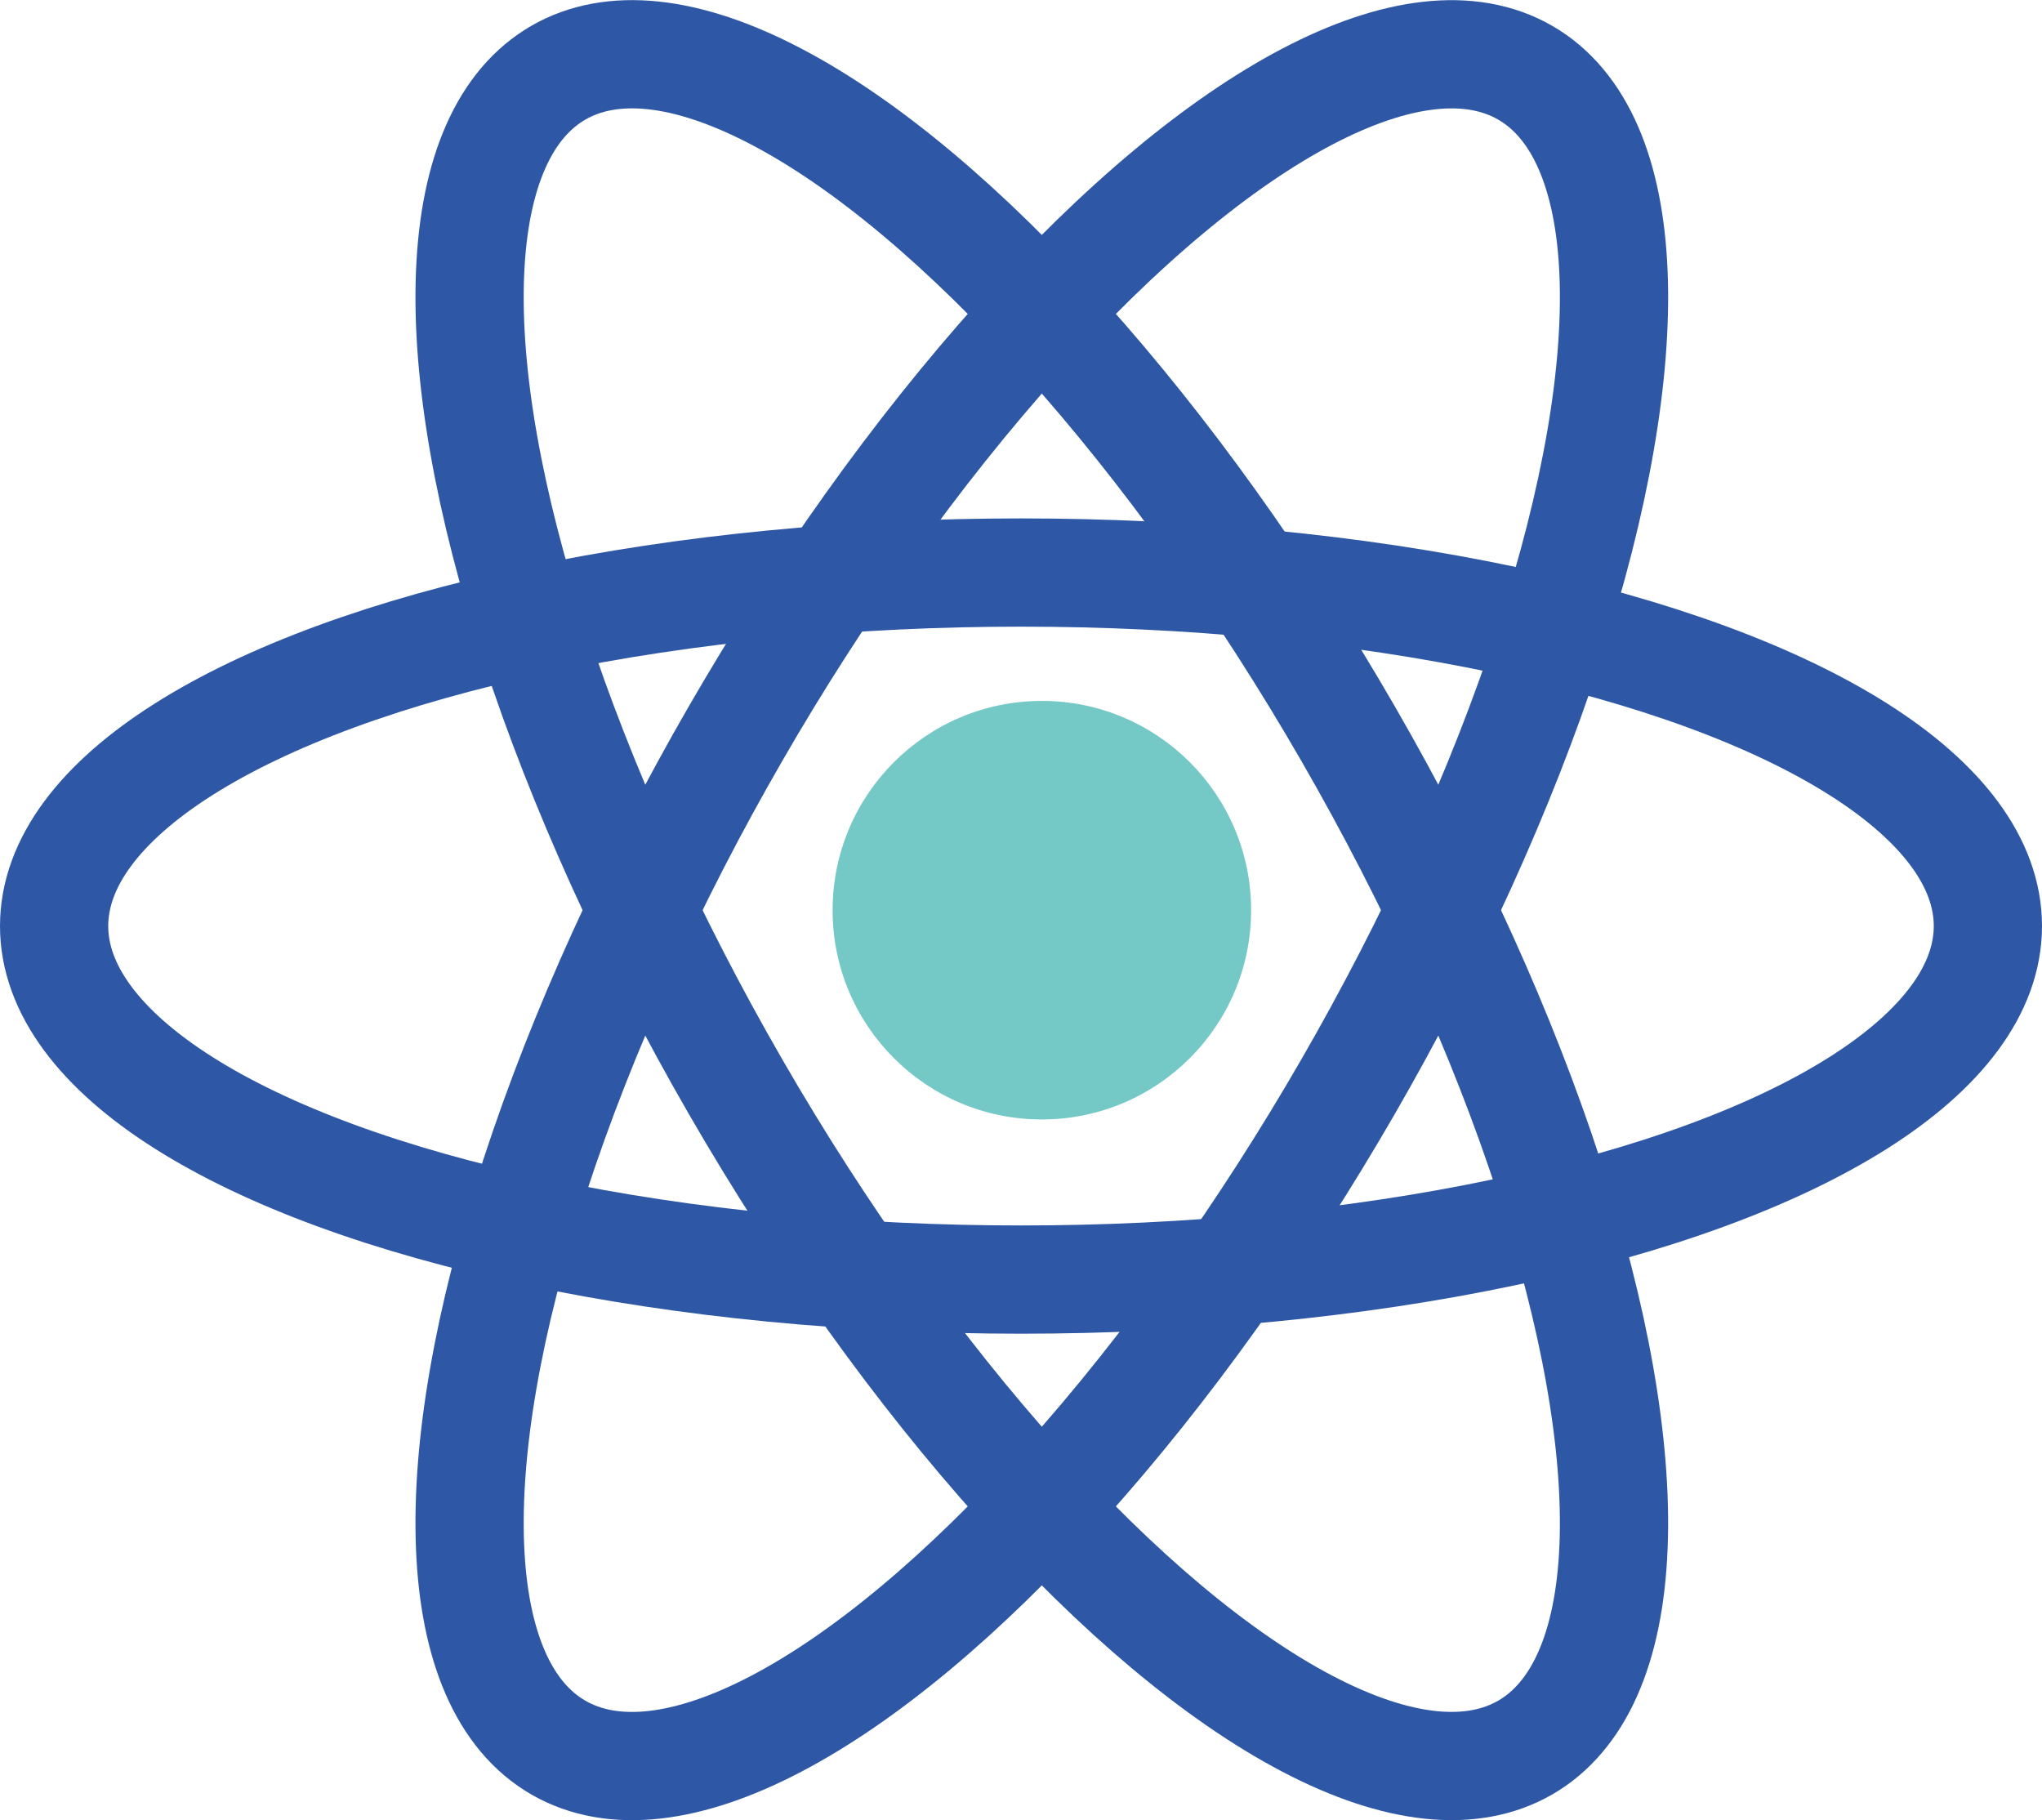 <svg id="Capa_1" data-name="Capa 1" xmlns="http://www.w3.org/2000/svg" viewBox="0 0 283 252.26"><defs><style>.cls-1{fill:none;stroke:#2e58a6;stroke-miterlimit:10;stroke-width:15px;}.cls-2{fill:#74c9c7;}</style></defs><ellipse class="cls-1" cx="141.5" cy="128.33" rx="134" ry="48.99"/><circle id="circulo" class="cls-2" cx="144.39" cy="126.13" r="29"/><ellipse class="cls-1" cx="152.03" cy="146.98" rx="48.99" ry="134" transform="translate(-60.77 74.85) rotate(-30)"/><ellipse class="cls-1" cx="152.03" cy="146.98" rx="134" ry="48.99" transform="translate(-58.92 184.3) rotate(-60)"/></svg>
